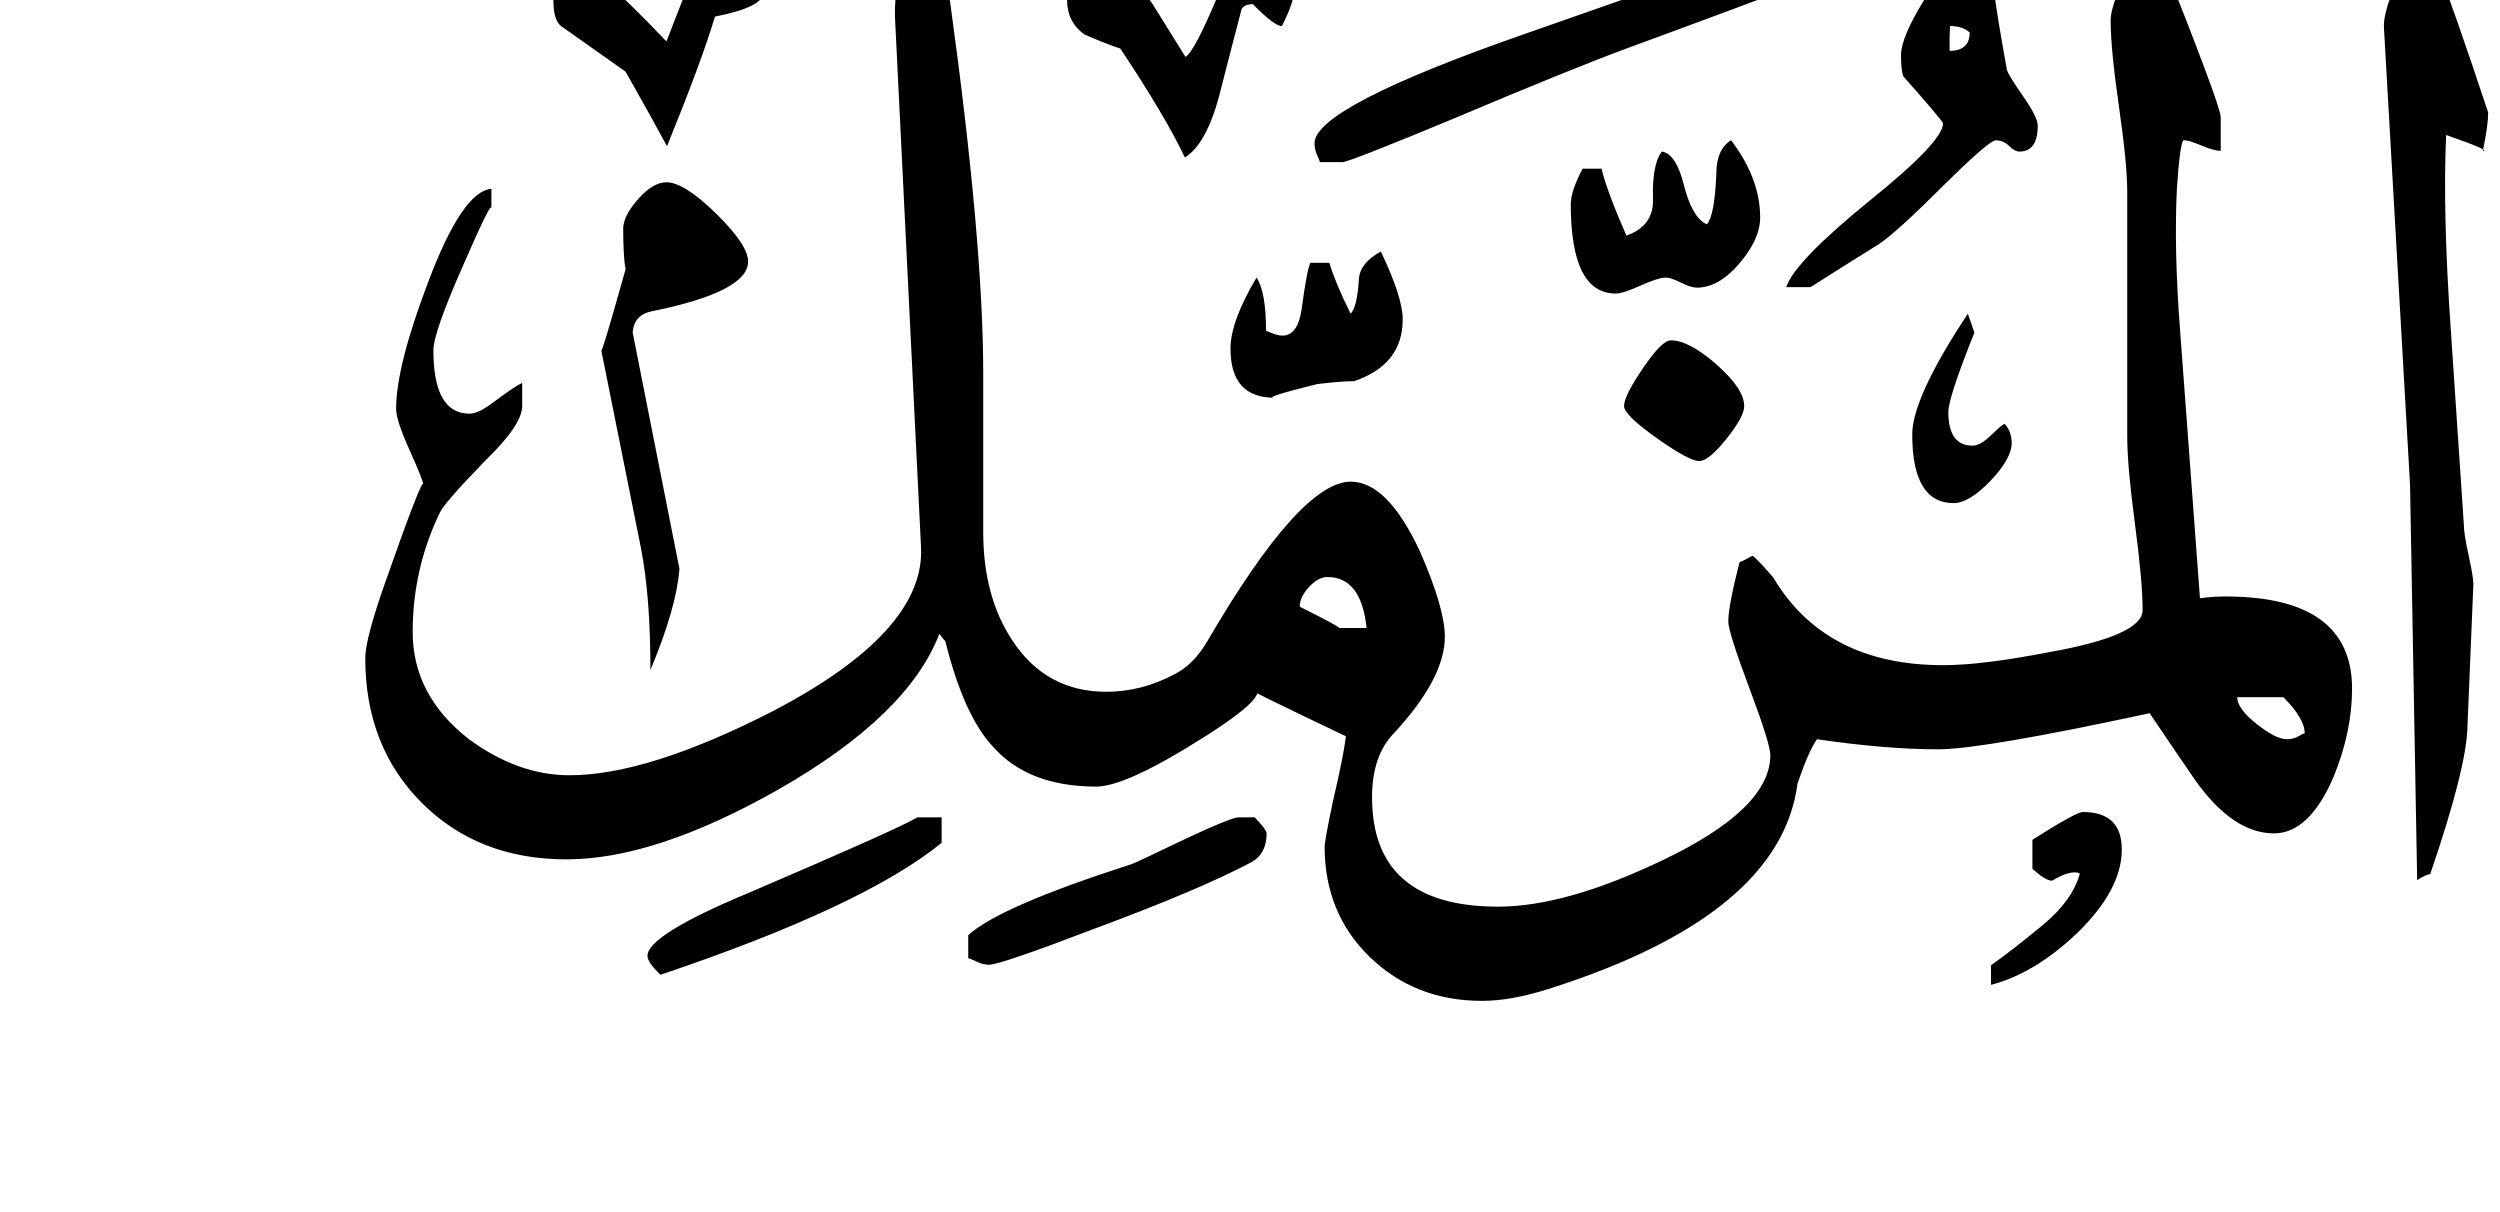 <!-- Generated by IcoMoon.io -->
<svg version="1.1" xmlns="http://www.w3.org/2000/svg" width="66" height="32" viewBox="0 0 66 32">
<title>surah73</title>
<path d="M65.688 2.969q0 0.344-0.141 1.016 0.234 0-0.969-0.422-0.094 2.047 0.125 5.172l0.344 5.141q0 0.219 0.125 0.789t0.125 0.758q-0.047 1.141-0.156 3.75-0.016 1.078-0.984 3.906-0.094 0-0.344 0.156l-0.188-10.438-0.688-12.047q-0.031-0.359 0.289-1.133t0.586-1.008q0.25 0 0.453 0.297 0.516 1.328 1.422 4.063zM53.797 3.313q0 0.688-0.484 0.688-0.125 0-0.273-0.148t-0.352-0.148q-0.172 0-1.328 1.141-1.281 1.281-1.75 1.594-0.656 0.406-1.813 1.141h-0.641q0.219-0.672 2.219-2.297 1.922-1.547 1.922-2.031-0.156-0.234-1.047-1.234-0.063-0.156-0.063-0.563 0-0.469 0.609-1.453t1.063-0.984q0.516 0 0.766 0.609 0.094 0.781 0.359 2.219 0.031 0.125 0.422 0.688t0.391 0.781zM53.109 11.688q0 0.422-0.563 1.008t-0.969 0.586q-1.094 0-1.094-1.813 0-0.969 1.469-3.188l0.172 0.5q-0.688 1.719-0.688 2.094 0 0.891 0.641 0.891 0.203 0 0.484-0.273t0.359-0.305q0.188 0.203 0.188 0.5zM48.266-1.188q0 0.141-0.219 0.563-1.875 0.719-5.109 1.906-1.438 0.531-4.547 1.844-2.781 1.156-2.953 1.156h-0.594q0-0.031-0.070-0.18t-0.070-0.32q0-0.953 5.609-2.906l7.313-2.563h0.469q0.172 0.203 0.172 0.5zM46.469 5.734q0 0.578-0.547 1.219t-1.125 0.641q-0.156 0-0.422-0.133t-0.391-0.133q-0.203 0-0.672 0.211t-0.656 0.211q-1.188 0-1.188-2.359 0-0.344 0.313-0.938h0.5q0.141 0.594 0.656 1.766 0.719-0.25 0.703-0.953-0.031-0.922 0.234-1.266 0.375 0.063 0.578 0.875 0.219 0.875 0.609 1.047 0.203-0.219 0.25-1.328 0-0.656 0.391-0.891 0.766 1.016 0.766 2.031zM46.047 10.719q0 0.281-0.469 0.867t-0.719 0.586q-0.266 0-1.125-0.609t-0.859-0.844q0-0.266 0.5-1t0.734-0.734q0.484 0 1.211 0.641t0.727 1.094zM56.016 22.422q0 1.078-1.203 2.234-1.109 1.047-2.25 1.344v-0.516q0.594-0.422 1.375-1.070t0.969-1.352q-0.047-0.031-0.141-0.031-0.219 0-0.594 0.219-0.172 0-0.516-0.313v-0.766q1.156-0.734 1.328-0.734 1.031 0 1.031 0.984zM34.156-0.203q0 0.266-0.313 0.891-0.203 0-0.766-0.578-0.219 0-0.297 0.125-0.203 0.766-0.594 2.297-0.344 1.281-0.906 1.625-0.5-1.063-1.703-2.875-0.344-0.109-0.953-0.375-0.453-0.328-0.453-0.906 0-0.984 0.766-0.984 0.734 0 1.484 1.078l0.875 1.406q0.234-0.125 0.859-1.625 0.578-1.406 1.094-1.406 0.906 0 0.906 1.328zM37.031 8.438q0 1.188-1.281 1.625-0.344 0-0.984 0.078-1.438 0.359-1.125 0.359-1.156 0-1.156-1.297 0-0.719 0.688-1.875 0.25 0.375 0.25 1.406 0.016 0 0.164 0.063t0.273 0.063q0.391 0 0.5-0.672 0.141-1.063 0.234-1.25h0.5q0.172 0.563 0.563 1.344 0.172-0.172 0.219-0.922 0.031-0.422 0.578-0.719 0.578 1.203 0.578 1.797zM62.094 18.188q0 1.125-0.484 2.313-0.641 1.5-1.578 1.5-1.063 0-2.047-1.359-0.422-0.609-1.234-1.813-4.422 0.953-5.578 0.953-1.391 0-3.203-0.266-0.219 0.297-0.516 1.172-0.453 3.484-6.578 5.422-0.984 0.313-1.75 0.313-1.766 0-2.961-1.156t-1.195-2.922q0-0.141 0.219-1.188 0.281-1.203 0.344-1.719-2.625-1.25-2.703-1.328 1.078 0-1.008 1.328t-2.883 1.328q-1.797 0-2.734-1.063-0.766-0.828-1.25-2.781-0.031-0.016-0.156-0.188-0.828 2.156-4.25 4.109-3.25 1.844-5.594 1.844-2.328 0-3.82-1.492t-1.492-3.82q0-0.5 0.516-1.969 1.016-2.891 1.016-2.609 0-0.109-0.359-0.906t-0.359-1.094q0-1.125 0.844-3.344 0.906-2.406 1.672-2.469v0.5q-0.031-0.125-0.75 1.531-0.781 1.766-0.781 2.234 0 1.672 0.953 1.672 0.234 0 0.625-0.297 0.563-0.422 0.766-0.516v0.609q0 0.5-0.969 1.438-1.078 1.109-1.203 1.375-0.719 1.484-0.719 3.156t1.484 2.828q1.297 0.953 2.656 0.953 2.063 0 5.359-1.688 4.016-2.094 3.922-4.313l-0.688-14q-0.047-1.234 0.766-2.563 0.313 0.703 0.688 2.141 0.875 6.344 0.875 9.813v4.188q0 1.703 0.766 2.859 0.891 1.359 2.484 1.359 0.922 0 1.781-0.453 0.516-0.25 0.891-0.891 2.453-4.203 3.781-4.203 0.969 0 1.828 1.844 0.656 1.5 0.656 2.25 0 1.094-1.344 2.547-0.578 0.594-0.578 1.688 0 2.891 3.328 2.891 1.781 0 4.328-1.219 2.859-1.359 2.859-2.781 0-0.297-0.555-1.773t-0.555-1.758q0-0.406 0.297-1.563 0.094-0.031 0.344-0.172 0.203 0.172 0.547 0.578 1.375 2.313 4.484 2.313 1.031 0 2.797-0.344 2.469-0.438 2.469-1.109 0-0.75-0.203-2.281t-0.203-2.297v-6.469q0-0.734-0.219-2.25t-0.219-2.281q0-0.469 0.734-1.922h0.5q1.672 4.188 1.672 4.484v0.891q-0.172 0-0.508-0.141t-0.477-0.141q-0.094 0.109-0.172 1.281-0.078 1.578 0.078 3.656l0.531 7.156q0.328-0.047 0.672-0.047 3.344 0 3.344 2.438zM20.156-0.203q0 0.391-1.281 0.641-0.344 1.156-1.266 3.422-0.359-0.672-1.094-1.969-0.172-0.125-1.703-1.203-0.203-0.156-0.203-0.688 0-0.672 0.641-0.984 0.469 0.109 2.344 2.078 0.172-0.438 0.516-1.328 0.469-1.156 1.016-1.156 0.266 0 0.648 0.445t0.383 0.742zM19.75 6.906q0 0.797-2.547 1.313-0.469 0.094-0.5 0.563l1.234 6.234q-0.078 1.031-0.766 2.672 0-1.938-0.25-3.219l-1.047-5.219q0 0.141 0.641-2.141-0.063-0.344-0.063-1.109 0.031-0.344 0.414-0.766t0.727-0.422q0.469 0 1.313 0.828t0.844 1.266zM33.438 22q0 0.563-0.438 0.781-1.359 0.719-4.141 1.75-2.453 0.938-2.75 0.938-0.156 0-0.336-0.086t-0.211-0.086v-0.609q0.813-0.75 4.313-1.875 0.031 0 1.531-0.719 1.109-0.516 1.297-0.516h0.422q0.313 0.328 0.313 0.422zM24.859 22.25q-2.047 1.672-7.422 3.484-0.344-0.328-0.344-0.5 0-0.547 2.656-1.656 4.016-1.719 4.469-2h0.641v0.672zM52 0.859q-0.188-0.172-0.516-0.172-0.016 0.125-0.016 0.656 0.531 0 0.531-0.484zM60.844 19.359q0-0.391-0.563-0.953h-1.219q0 0.297 0.508 0.703t0.805 0.406q0.172 0 0.305-0.078t0.164-0.078zM36.078 16.578q-0.141-1.344-1.031-1.344-0.25 0-0.492 0.266t-0.242 0.516q1.125 0.563 1.031 0.563h0.734z"></path>
</svg>
